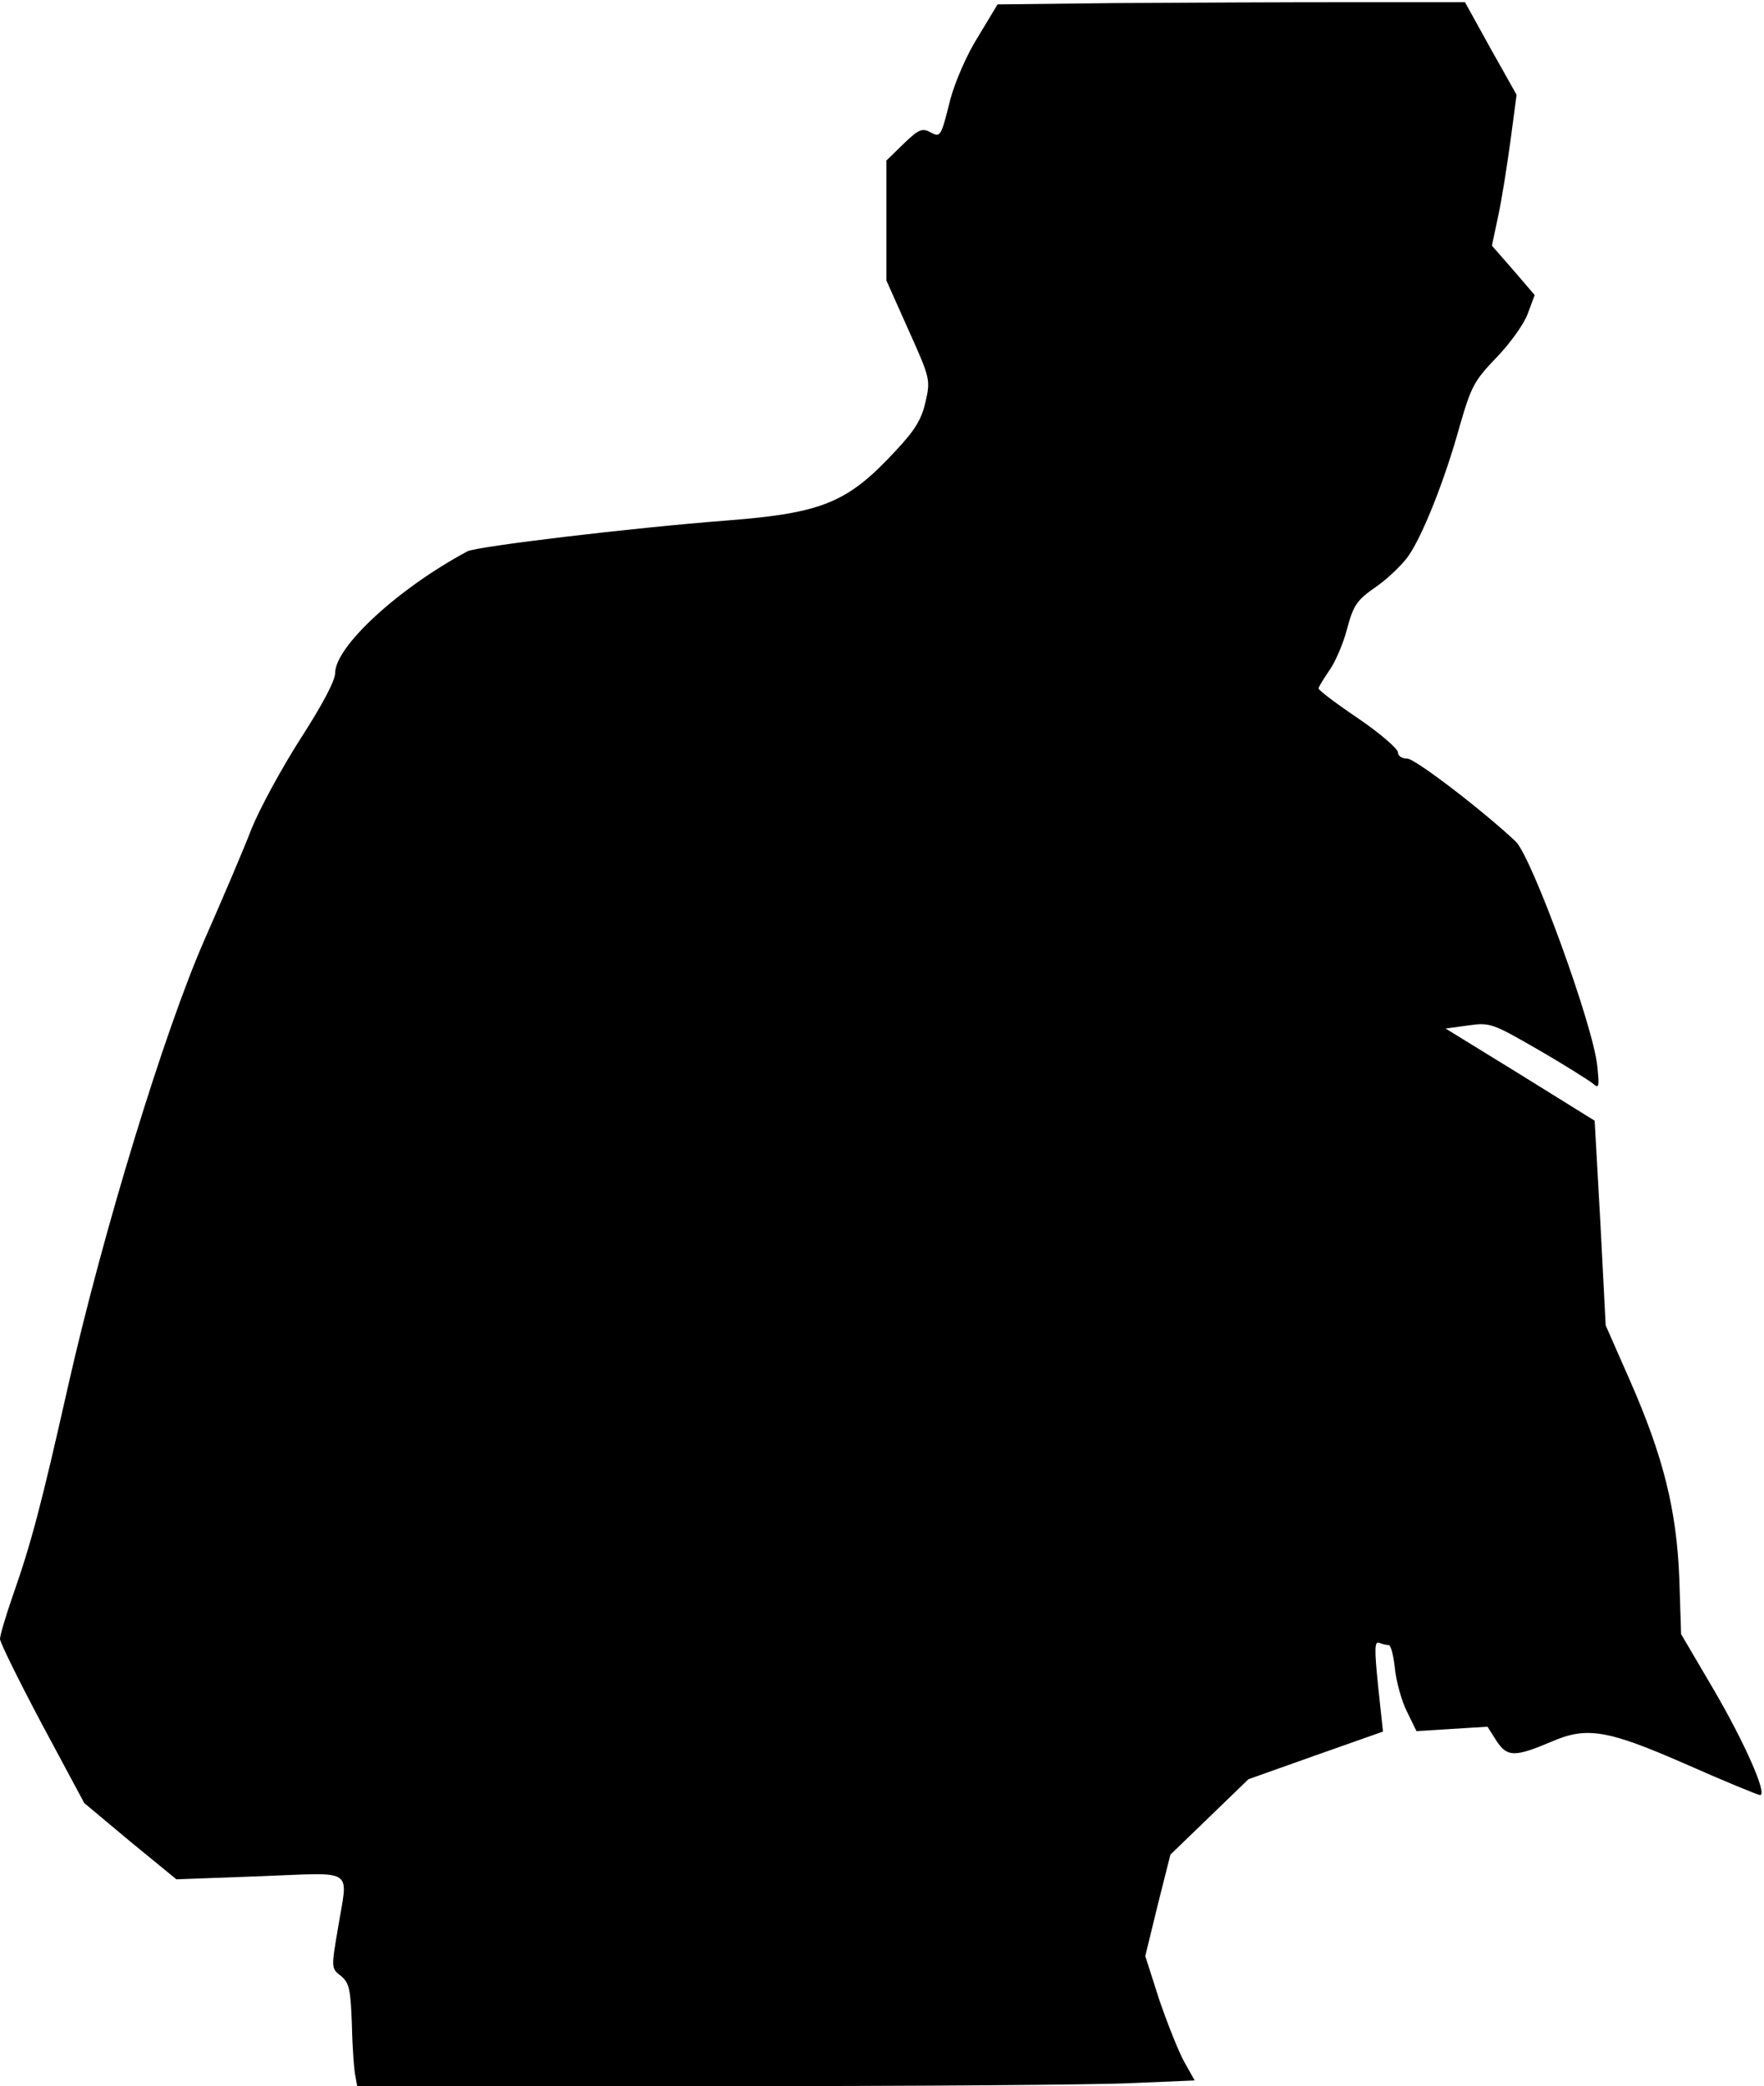 <?xml version="1.0" standalone="no"?>
<!DOCTYPE svg PUBLIC "-//W3C//DTD SVG 20010904//EN"
 "http://www.w3.org/TR/2001/REC-SVG-20010904/DTD/svg10.dtd">
<svg version="1.0" xmlns="http://www.w3.org/2000/svg"
 width="400pt" height="473pt" viewBox="0 0 400 473"
 preserveAspectRatio="xMidYMid meet">
<g transform="translate(0,473) scale(0.1,-0.1)"
fill="#000000" stroke="none">
<path fill="#000000" stroke="none" d="M2528 4723 l-266 -3 -44 -73 c-26 -41
-52 -102 -63 -142 -22 -88 -22 -87 -47 -74 -17 9 -26 5 -59 -27 l-39 -38 0
-136 0 -136 50 -112 c49 -109 50 -113 39 -162 -9 -40 -23 -64 -67 -111 -109
-118 -165 -142 -382 -159 -221 -17 -569 -59 -590 -70 -157 -84 -300 -216 -300
-276 0 -17 -29 -72 -78 -148 -43 -67 -93 -159 -112 -206 -18 -47 -66 -159
-106 -250 -91 -207 -230 -661 -309 -1010 -62 -275 -84 -358 -126 -478 -16 -46
-29 -90 -29 -98 0 -8 43 -95 95 -193 l96 -179 104 -87 105 -86 190 7 c220 8
199 22 176 -120 -15 -88 -15 -89 7 -106 19 -16 22 -29 25 -112 1 -51 5 -103 8
-116 l4 -22 808 0 c444 0 871 3 949 7 l142 6 -23 41 c-13 23 -38 86 -57 141
l-32 100 28 115 29 115 88 85 89 86 152 54 153 54 -11 103 c-9 87 -8 103 3 98
7 -3 17 -5 21 -5 5 0 11 -24 14 -53 3 -29 15 -73 27 -97 l22 -45 80 5 81 5 21
-33 c24 -36 41 -36 124 -1 80 35 127 27 305 -51 88 -39 164 -70 168 -70 18 0
-36 121 -105 239 l-74 126 -4 125 c-6 156 -36 277 -112 450 l-55 125 -12 232
-13 232 -169 105 -169 104 51 7 c50 7 55 5 159 -55 59 -34 114 -69 123 -76 15
-13 16 -10 11 38 -8 90 -148 474 -185 510 -73 69 -228 188 -246 188 -12 0 -21
6 -21 14 0 8 -40 43 -90 77 -49 33 -90 64 -90 68 0 4 11 21 23 39 13 17 32 60
41 94 15 56 22 67 67 98 27 19 60 51 73 70 32 46 82 171 116 294 26 90 33 103
83 155 30 31 62 75 71 99 l16 43 -48 56 -49 56 14 66 c8 36 20 113 28 171 l14
105 -59 105 -58 105 -264 0 c-144 0 -383 -1 -530 -2z"/>
</g>
</svg>

